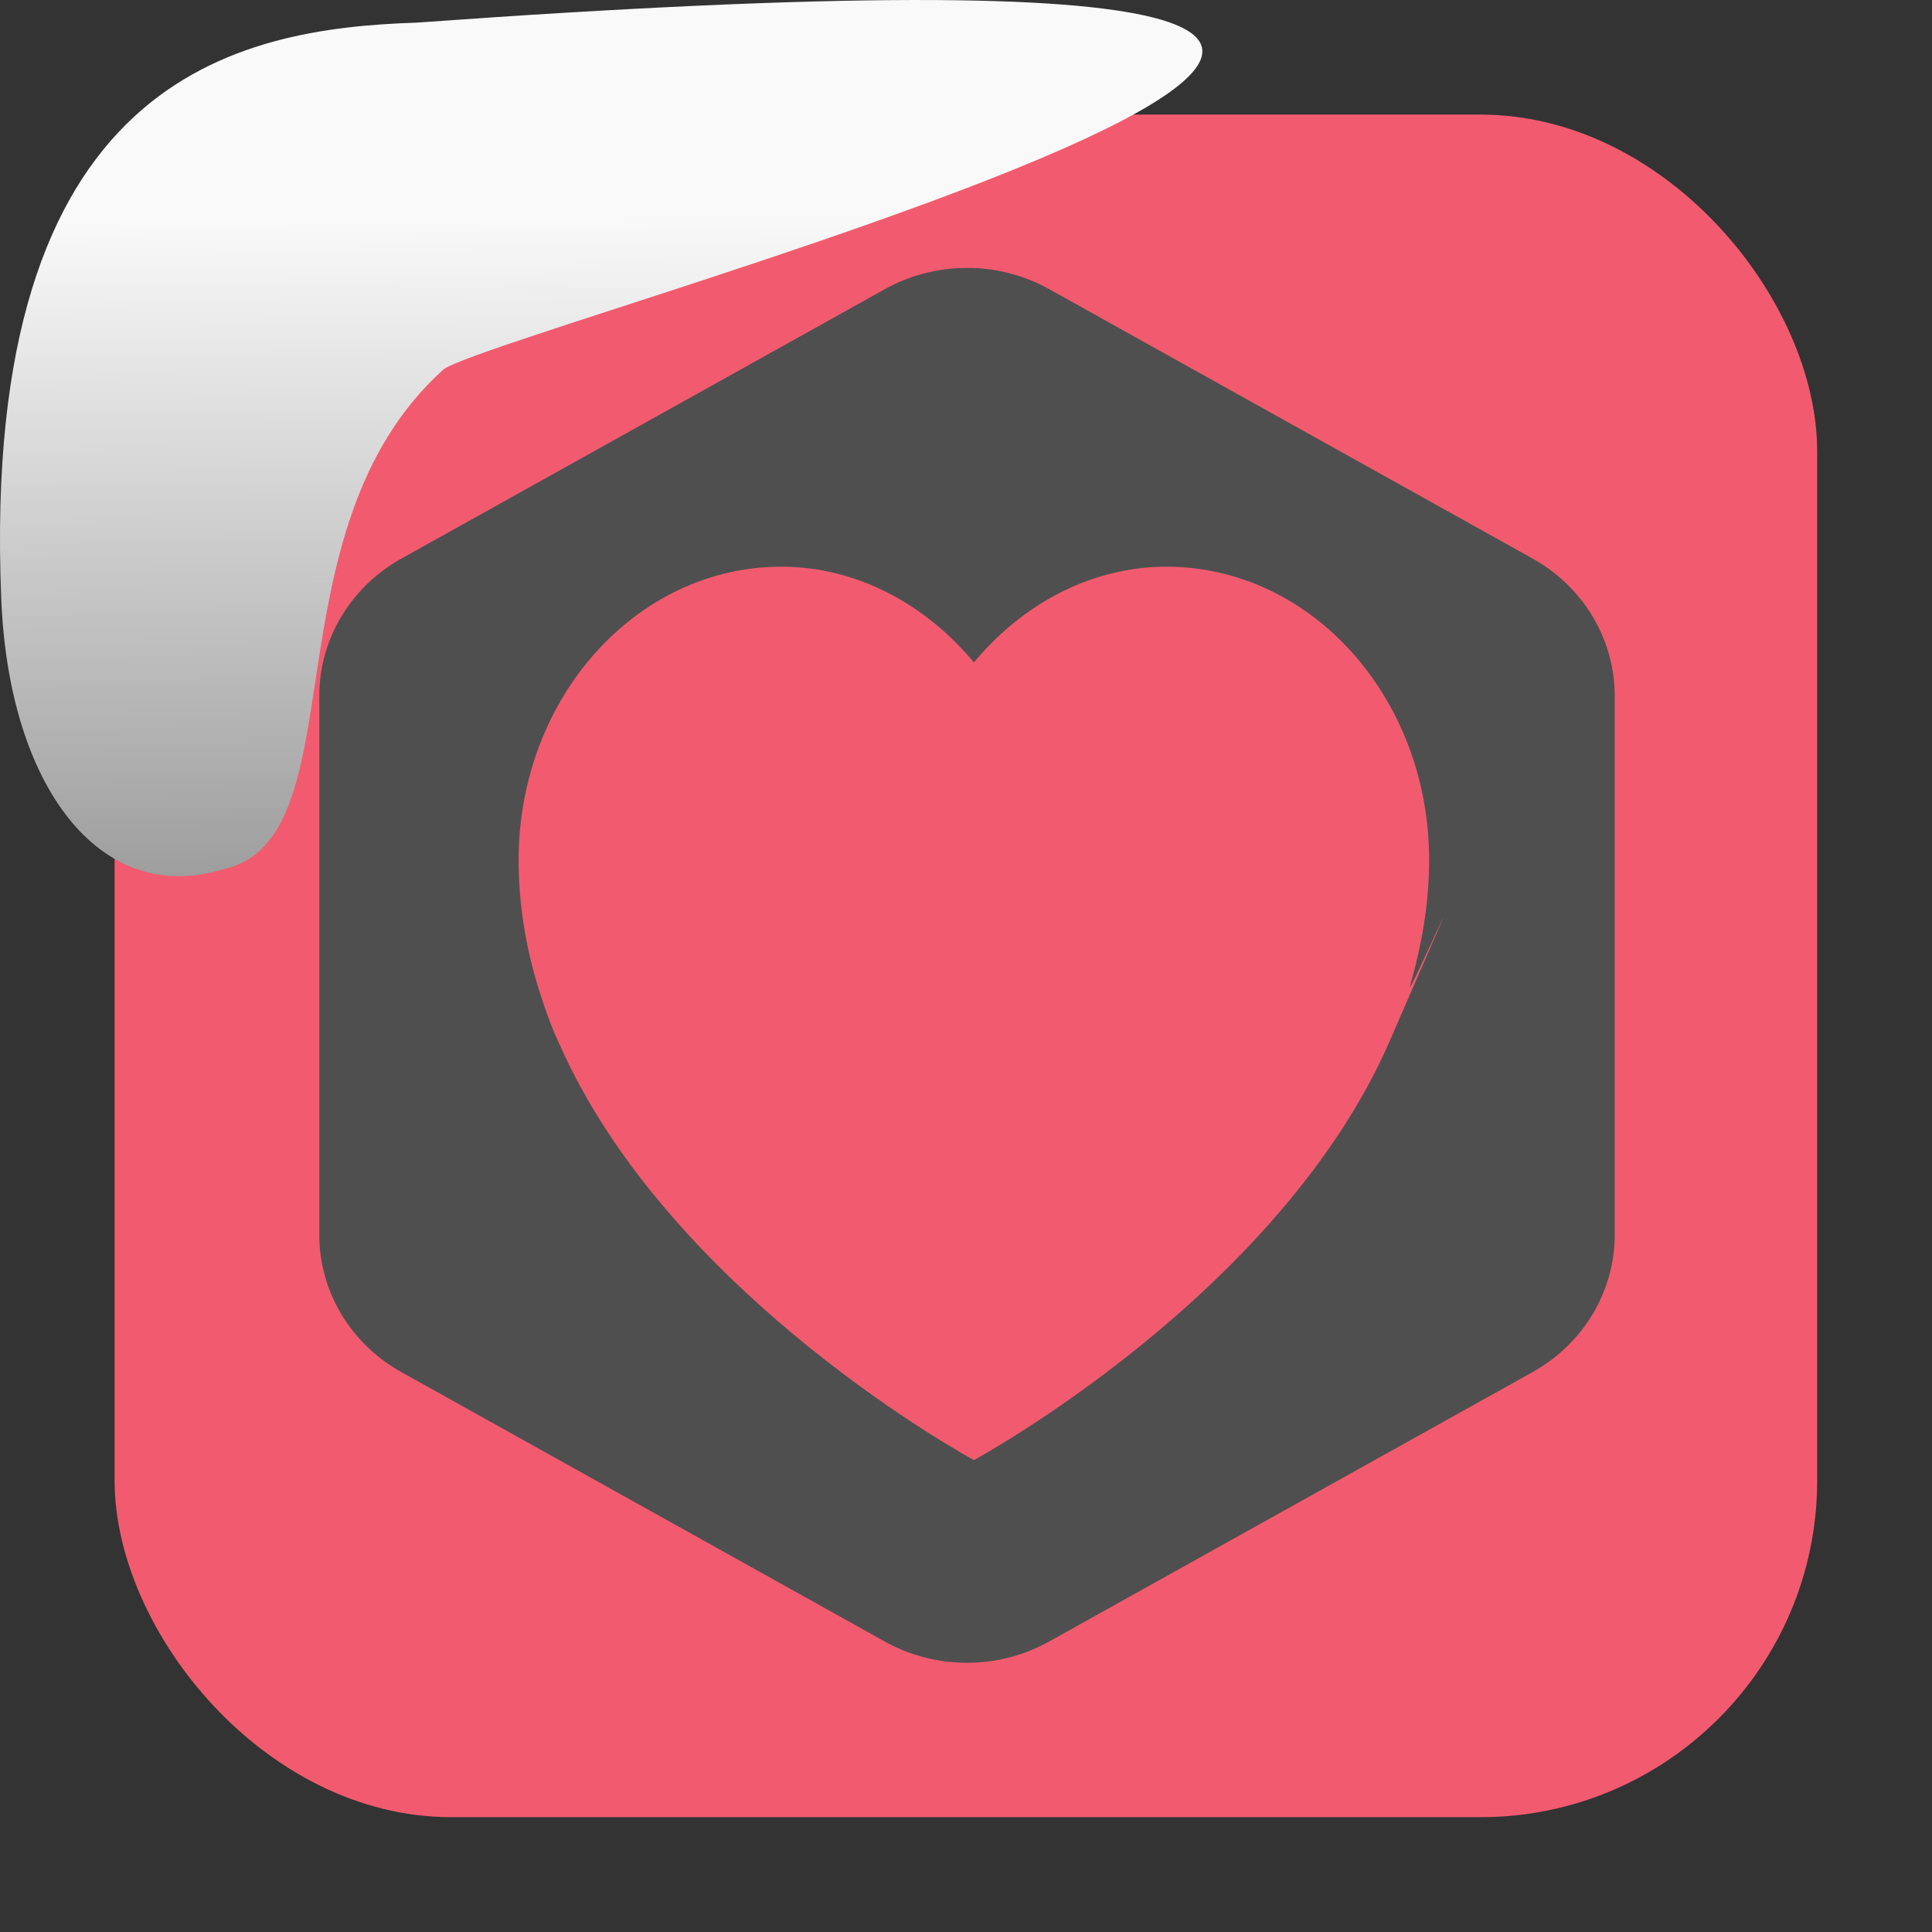<svg xmlns="http://www.w3.org/2000/svg" xmlns:xlink="http://www.w3.org/1999/xlink" viewBox="0 0 32 32"><rect x="0" y="0" width="32" height="32" fill="#333333" stroke="none"/><defs><linearGradient gradientTransform="matrix(-2.542 0 0 2.585 185.47-277.37)" id="1" x1="67.894" y1="108.69" x2="67.854" y2="113.11" gradientUnits="userSpaceOnUse"><stop stop-color="#f9f9f9"/><stop offset="1" stop-color="#999"/></linearGradient></defs><rect width="28.2" height="28.2" x="1.898" y="1.898" fill="#f25b6f" fill-rule="evenodd" rx="5.575"/><g transform="matrix(1.139 0 0 1.139 56-9.17)" stroke-width=".878"><path d="m-35.048 11.948a2.389 2.306 0 0 0 -1.251 .308l-7.03 3.918a2.389 2.306 0 0 0 -1.194 1.997v7.836a2.389 2.306 0 0 0 1.194 1.997l7.03 3.918a2.389 2.306 0 0 0 2.389 0l7.03-3.918a2.389 2.306 0 0 0 1.195 -1.998v-7.836a2.389 2.306 0 0 0 -1.195 -1.997l-7.03-3.918a2.389 2.306 0 0 0 -1.138 -.308" fill="#4f4f4f" stroke-width=".878"/><path d="m314.02 17.679c-36.879 0-70.09 17.27-93.34 43.499-23.26-26.23-56.47-43.499-93.35-43.499-70.32 0-127.33 59.675-127.33 133.29 0 19.779 3.338 38.813 9.184 56.989 0 0 5.301 16.4 9.997 25.428 53.671 115.43 201.49 190.28 201.49 190.28 0 0 147.82-74.852 201.49-190.28 53.67-115.43 6.925-15.38 9.997-25.428 5.582-18.26 9.184-37.21 9.184-56.989 0-73.61-57.01-133.29-127.33-133.29z" stroke-width="1.211" transform="matrix(.03 0 0 .032-41.624 15.726)" fill="#f25b6f"/></g>

   xmlns:dc="http://purl.org/dc/elements/1.1/"
   xmlns:cc="http://creativecommons.org/ns#"
   xmlns:rdf="http://www.w3.org/1999/02/22-rdf-syntax-ns#"
   xmlns:svg="http://www.w3.org/2000/svg"
   xmlns="http://www.w3.org/2000/svg"
   xmlns:xlink="http://www.w3.org/1999/xlink"
   xmlns:sodipodi="http://sodipodi.sourceforge.net/DTD/sodipodi-0.dtd"
   xmlns:inkscape="http://www.inkscape.org/namespaces/inkscape"
   height="32"
   width="32"
   version="1"
   id="svg8"
   sodipodi:docname="snow-top-3.svg"
   inkscape:version="0.92.1 r"&gt;
  <path fill="#00000f" fill-opacity="0" d="m0 0h32v32h-32z" id="0"/><path d="m7.354 6.111c-2.995 2.684-1.381 7.817-3.674 8.291-2.031.613-3.541-1.385-3.66-4.503-.35-8.627 3.911-9.427 6.879-9.524 28.342-2.047 1.762 4.92.455 5.736" fill="url(#1)"/><use xlink:href="#0"/></svg>